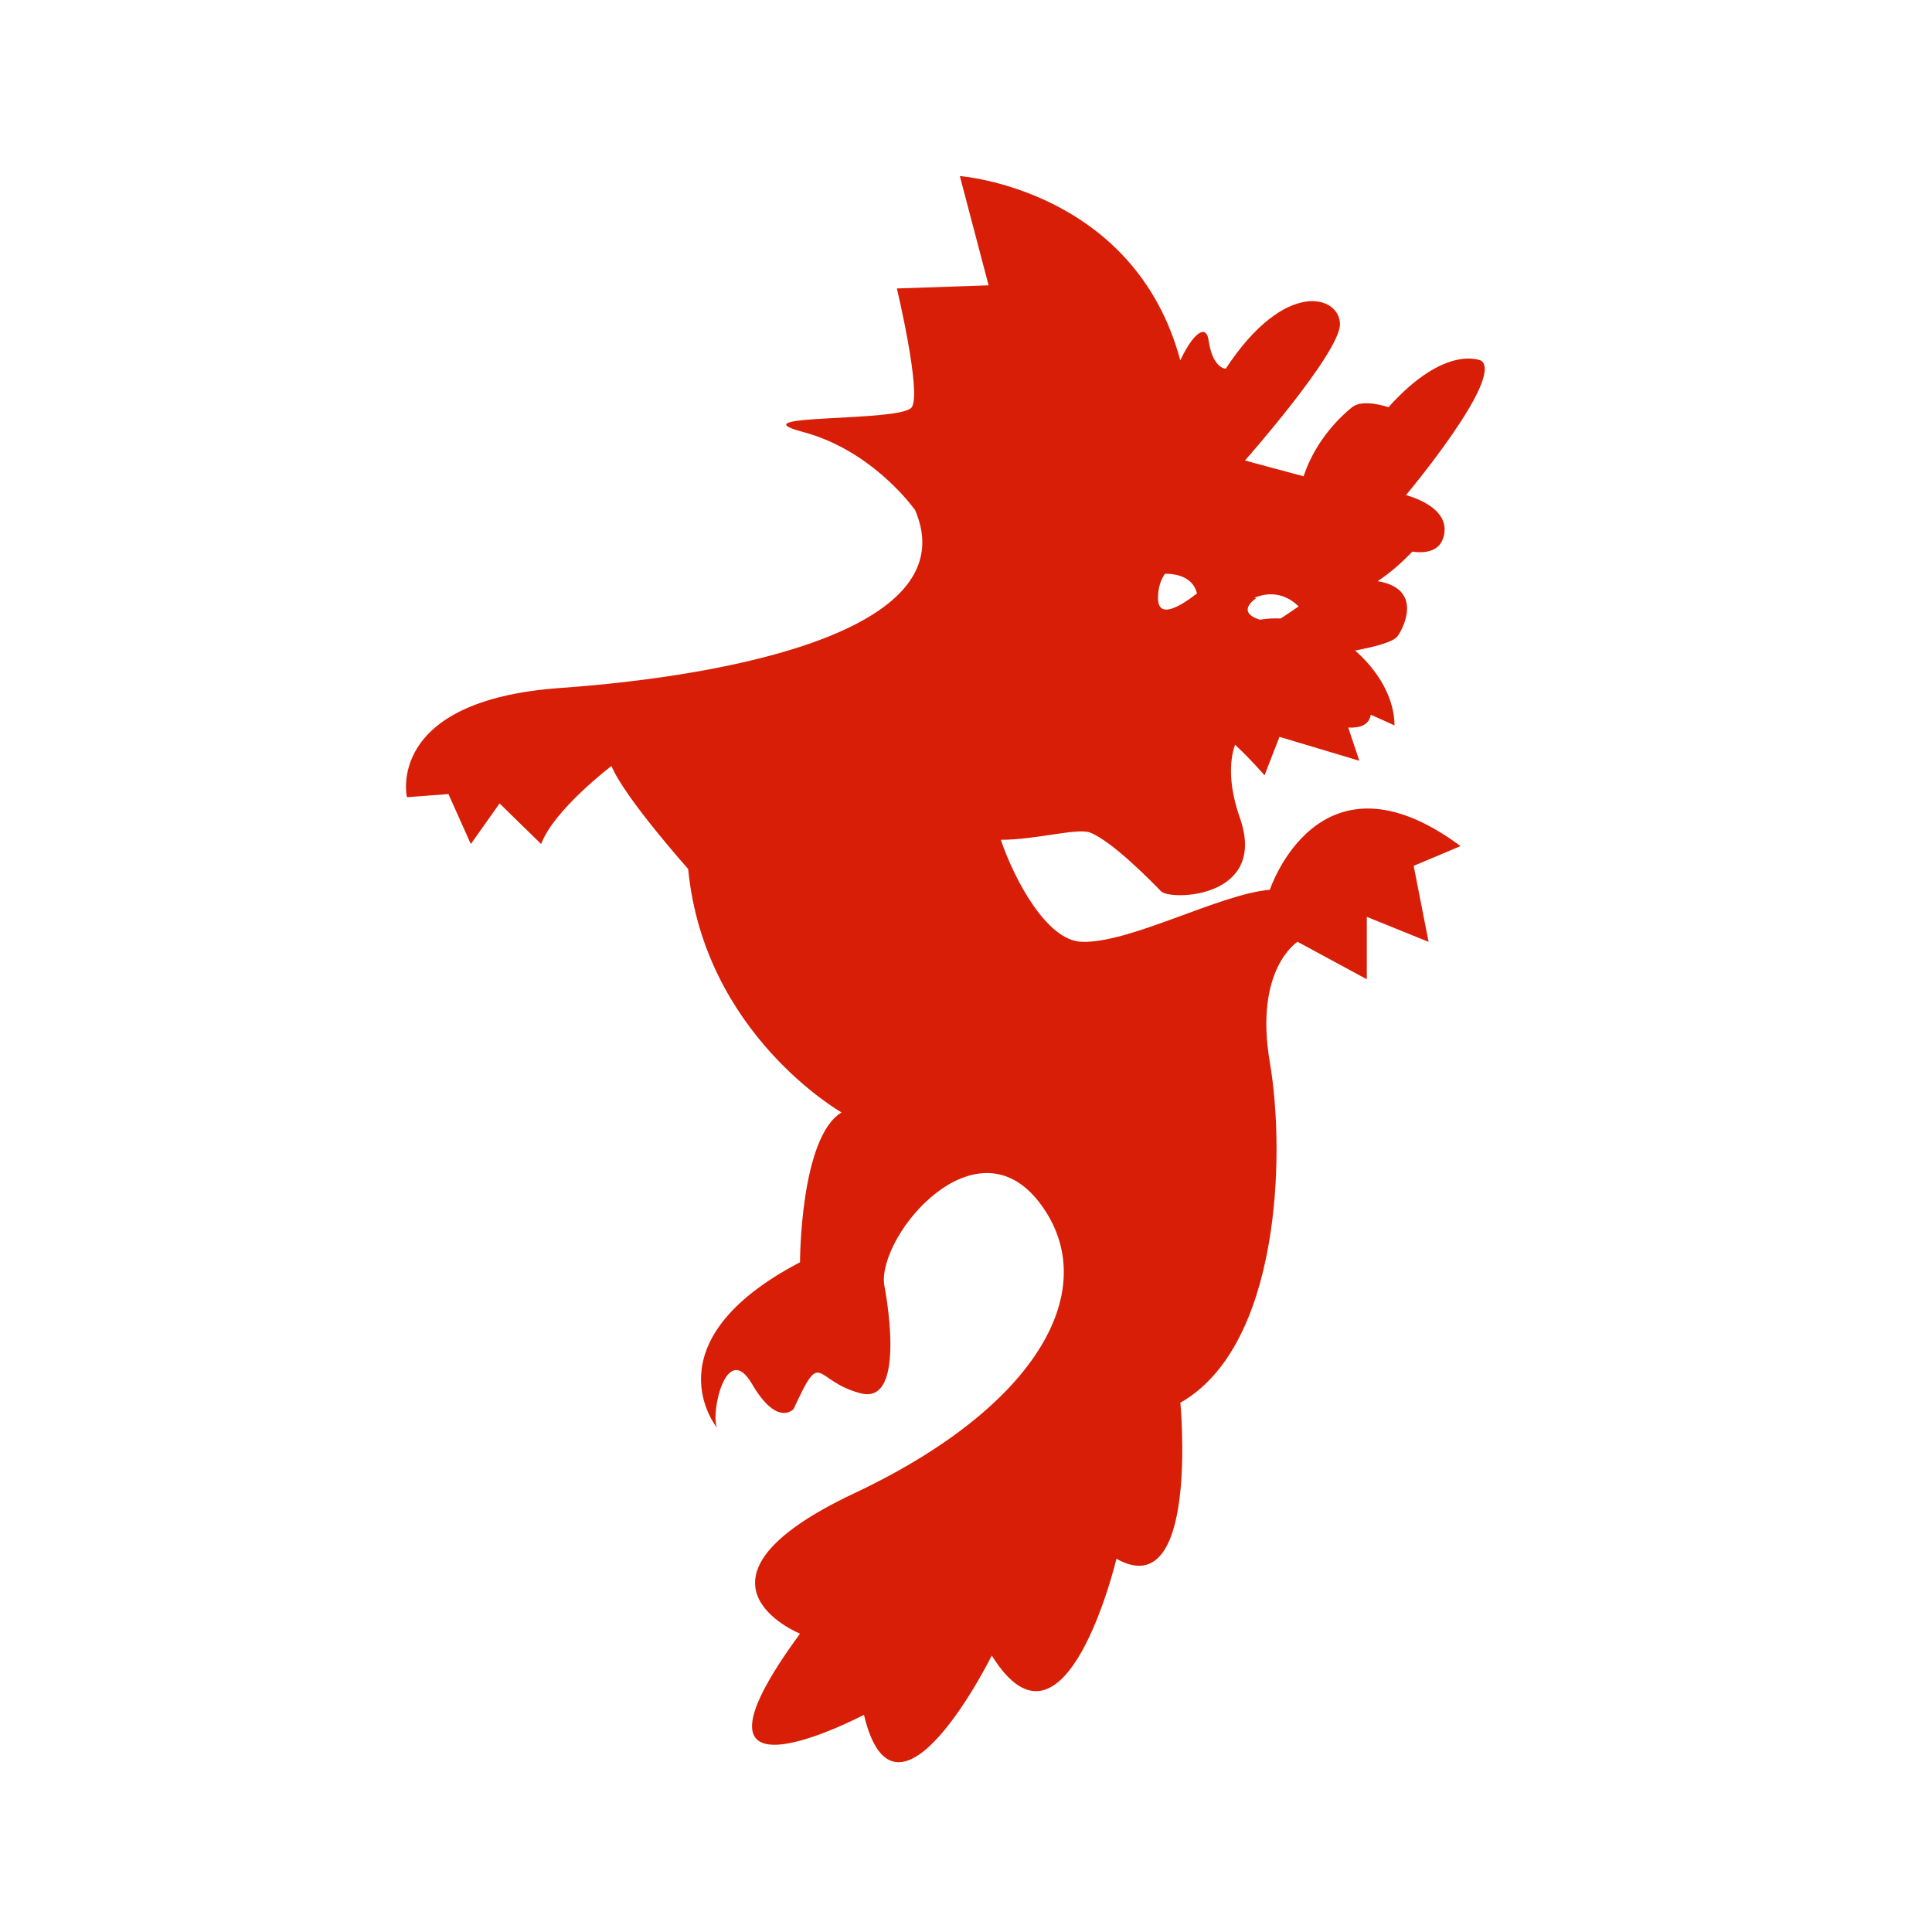 <?xml version="1.0" standalone="no"?><!DOCTYPE svg PUBLIC "-//W3C//DTD SVG 1.1//EN" "http://www.w3.org/Graphics/SVG/1.1/DTD/svg11.dtd"><svg t="1757139059096" class="icon" viewBox="0 0 1024 1024" version="1.1" xmlns="http://www.w3.org/2000/svg" p-id="2581" width="32" height="32" xmlns:xlink="http://www.w3.org/1999/xlink"><path d="M673.043 471.595c-26.54 2.204-74.534 28.677-99.943 27.574-18.239-0.792-35.309-32.535-42.661-54.067 18.303 0.084 40.686-6.481 47.436-3.785 11.787 4.709 32.68 26.094 37.502 31.096 4.822 5.007 56.787 3.957 41.786-38.943-5.72-16.36-5.82-29.36-2.58-38.763 8.489 7.89 15.644 16.238 15.644 16.238l7.902-20.408 42.348 12.683-5.897-17.589c6.506 0.305 11.061-1.486 11.959-6.829l12.576 5.669c0-14.128-8.406-28.804-20.888-39.687 8.214-1.512 20.105-4.221 22.512-7.579 3.712-5.18 13.18-25.219-10.544-29.173 7.454-4.973 13.698-10.74 18.359-15.654 4.863 0.721 13.63 0.833 16.292-6.968 3.75-10.986-5.482-18.834-19.617-23.02 0 0 51.762-61.735 39.975-71.152 0 0-18.751-9.417-49.287 24.59 0 0-13.394-4.709-19.288 0-5.892 4.708-19.285 17.265-25.714 36.622l-31.072-8.371c0 0 50.359-57.026 50.359-72.199 0-15.172-28.931-24.589-60.539 23.543 0 0-6.963 0-9.107-15.172-1.195-8.465-7.894-4.223-14.979 10.718-24.409-90.799-116.845-97.651-116.845-97.651l15.248 57.91-48.627 1.655c0 0 13.046 54.594 7.965 62.867-5.085 8.268-94.862 3.306-57.596 13.23 2.364 0.634 4.666 1.352 6.906 2.142 33.065 11.652 52.381 39.218 52.381 39.218 27.109 62.854-94.863 87.673-188.034 94.295-93.168 6.613-81.307 57.896-81.307 57.896l22.02-1.656 11.858 26.47 15.247-21.512 22.023 21.512c6.772-18.201 37.267-41.36 37.267-41.36 6.777 16.542 40.657 54.59 40.657 54.59 8.467 87.673 81.311 129.033 81.311 129.033-22.023 13.23-22.023 79.408-22.023 79.408-81.043 42.431-44.043 87.674-44.043 87.674-3.39-8.266 5.085-46.313 18.6-23.154 13.524 23.154 22.058 13.235 22.058 13.235 15.247-33.093 10.166-14.896 35.577-8.278 25.405 6.613 12.359-57.896 12.359-57.896-2.879-26.47 48.627-87.682 82.504-43.012 33.881 44.667 0 107.525-98.253 153.853-98.253 46.313-28.8 74.437-28.8 74.437-72.839 99.258 33.884 43.012 33.884 43.012 16.943 71.136 67.757-31.431 67.757-31.431 38.964 62.854 66.068-51.284 66.068-51.284 44.043 24.81 33.881-82.711 33.881-82.711 52.515-29.781 55.9-130.694 47.43-180.316-8.467-49.634 14.687-63.976 14.687-63.976l36.701 19.856 0-33.083 32.751 13.26-7.911-40.285 24.846-10.476C699.026 392.743 673.043 471.595 673.043 471.595zM665.736 317.046l-0.775-0.277c11.102-4.431 18.938 0.3 23.349 4.636-3.915 2.605-7.172 4.956-9.567 6.418-3.634-0.188-7.28 0.008-10.891 0.626C662.217 326.844 657.478 323.166 665.736 317.046zM617.468 304.08c11.803 0.068 15.755 5.631 16.961 10.454-8.255 6.446-20.66 14.191-20.66 2.512C613.768 311.627 615.158 307.387 617.468 304.08z" fill="#d81e06" p-id="2582"></path></svg>